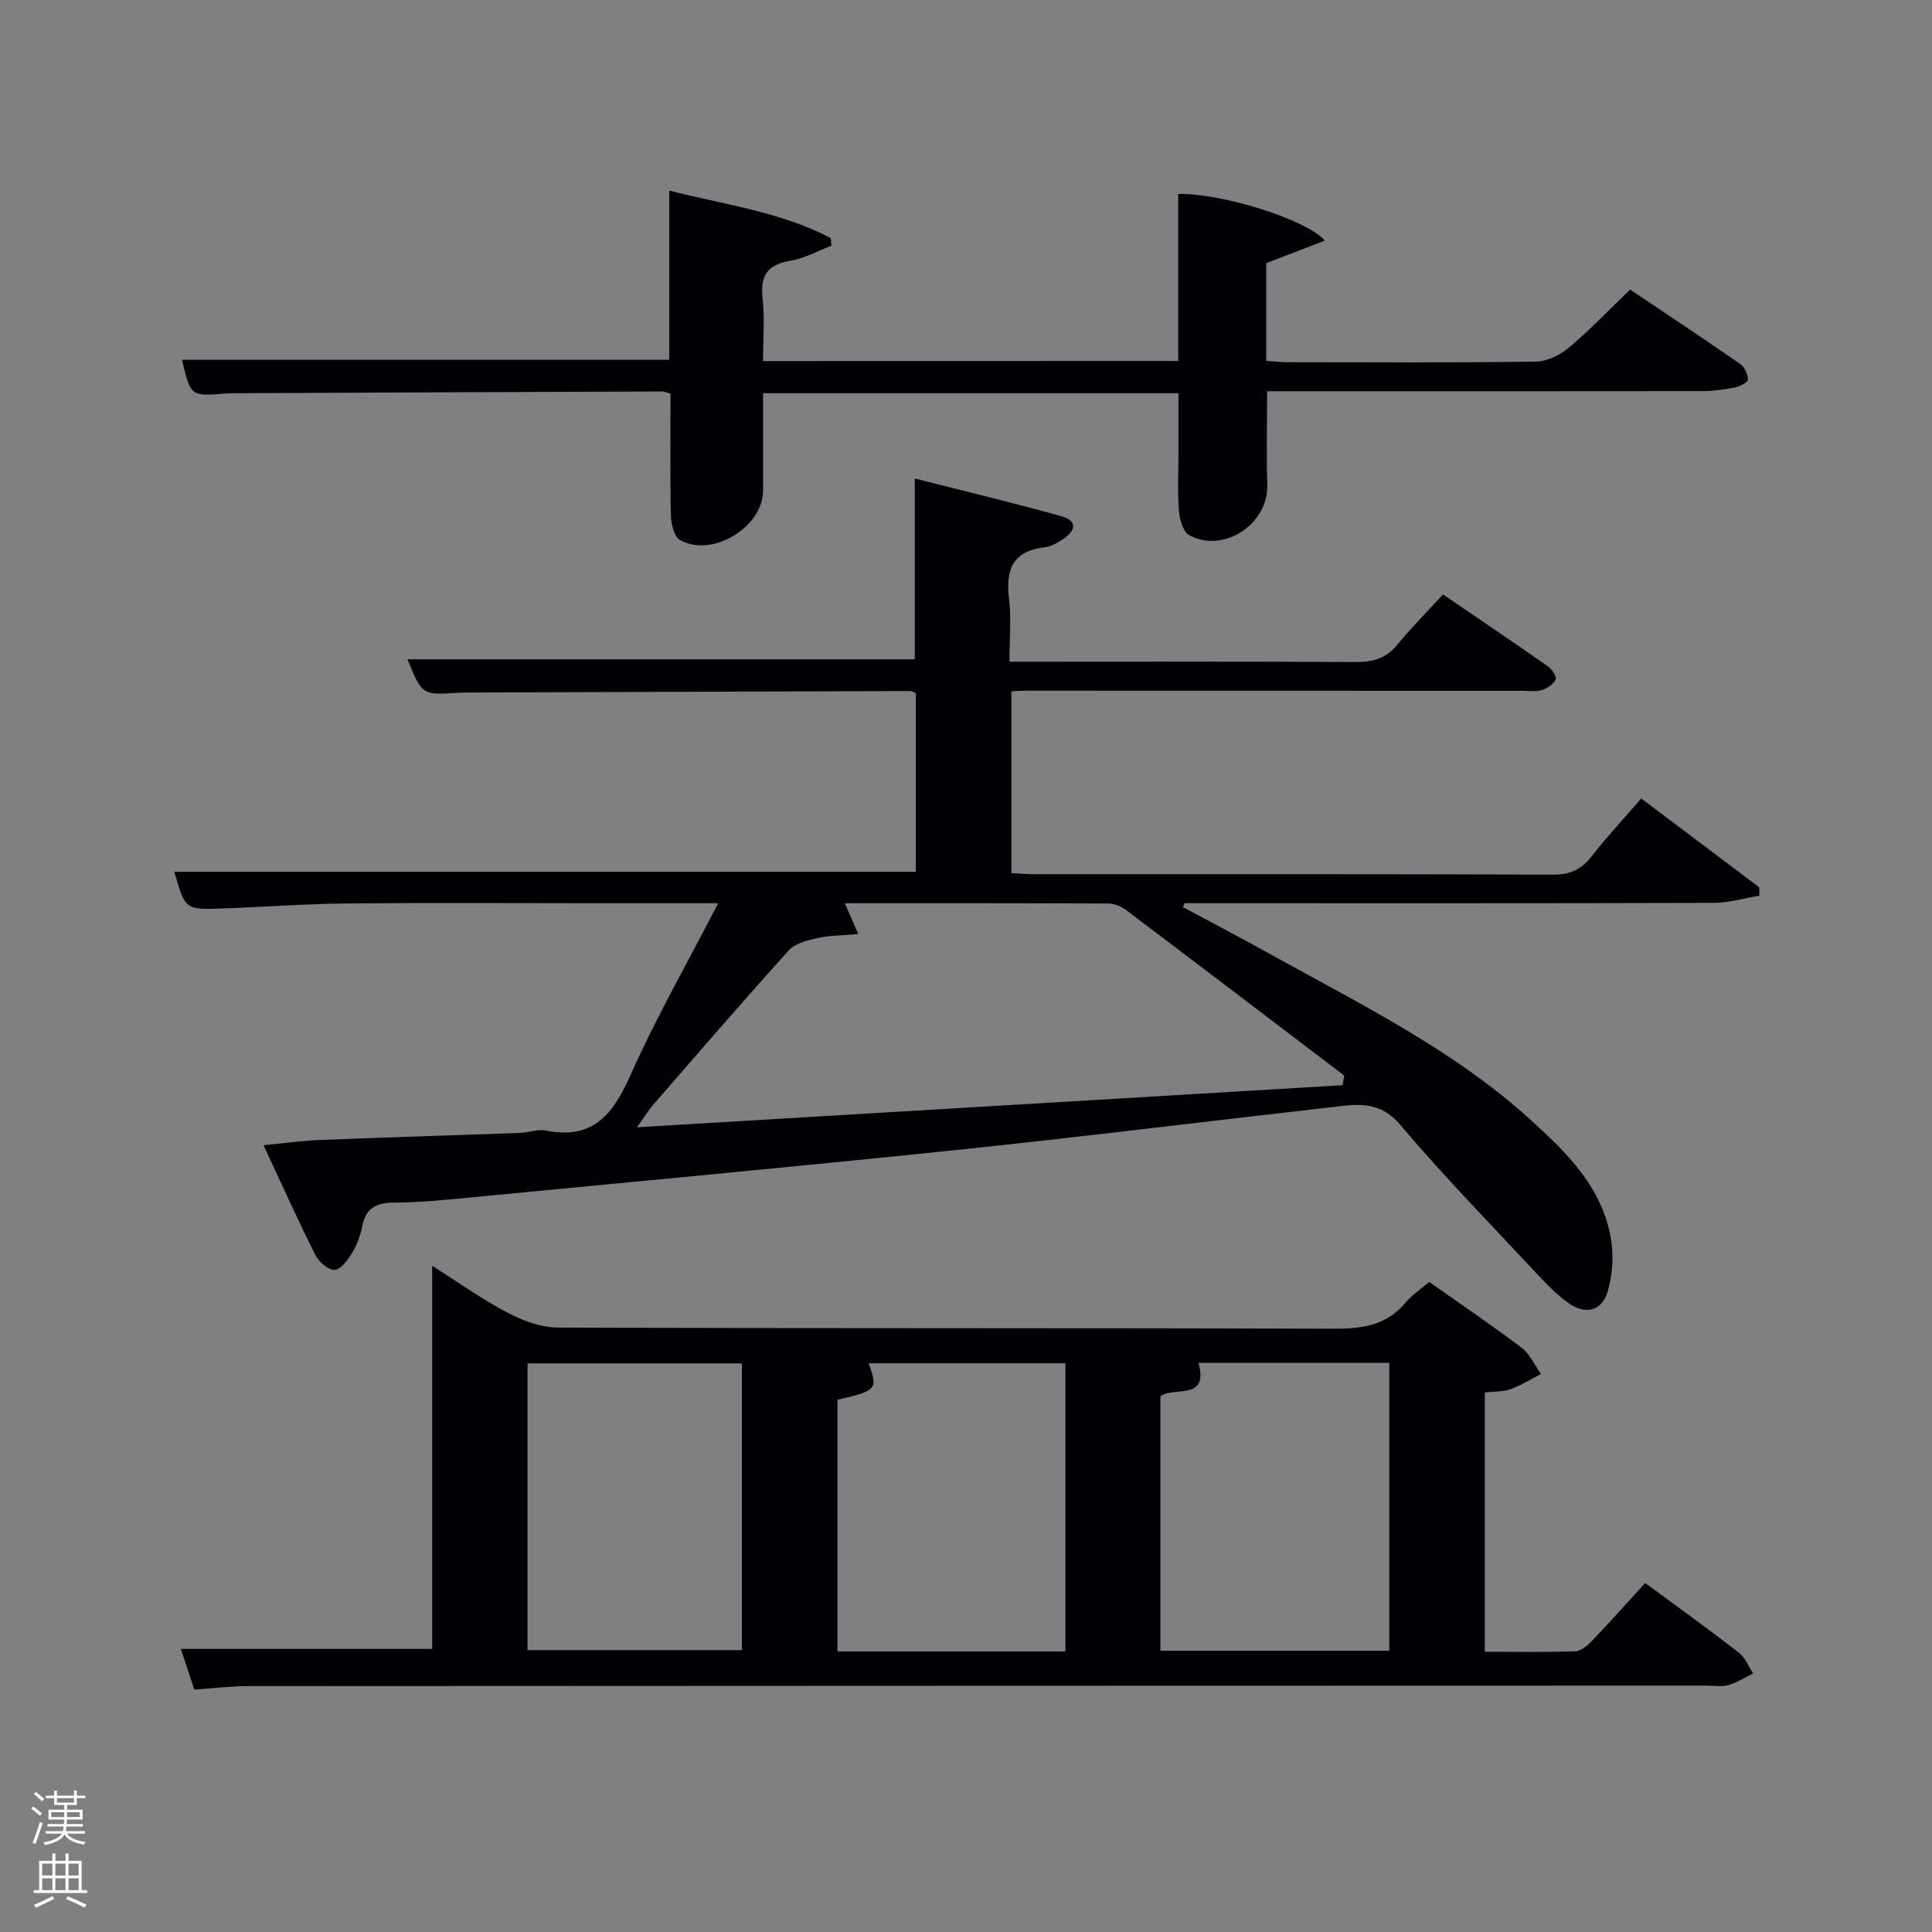 <svg enable-background="new 0 0 400 400" viewBox="0 0 400 400" xmlns="http://www.w3.org/2000/svg"><rect x="0" y="0" width="400" height="400" fill="#808080" stroke="none"/><path d="m6.44 374.46.42-.45c.65.47 1.27.95 1.85 1.44l-.45.49c-.65-.56-1.25-1.06-1.82-1.48m.93 7.33-.63-.26c.55-1.36 1.05-2.8 1.52-4.33.19.1.38.19.59.27-.46 1.29-.95 2.73-1.48 4.32m-.38-10.38.44-.42c.43.34 1.01.82 1.74 1.44l-.49.49c-.53-.51-1.09-1.01-1.69-1.51m2.5.35h1.72v-1.04h.59v1.04h3.52v-1.04h.59v1.04h1.75v.53h-1.75v1.42h-2.03v.97h3.22v2.03h-3.24c0 .35-.01.66-.03.93h3.32v.53h-3.37c-.03.27-.08.58-.15.94h3.96v.53h-3.71c.67.92 1.93 1.48 3.79 1.68-.13.24-.23.44-.29.59-2.13-.38-3.48-1.08-4.04-2.12-.43.97-1.77 1.72-4.03 2.23-.09-.19-.2-.37-.33-.55 2.1-.42 3.37-1.03 3.81-1.83h-3.36v-.53h3.58c.08-.29.13-.61.16-.94h-3.33v-.53h3.39c.02-.27.04-.58.04-.93h-3.23v-2.03h3.25v-.97h-2.07v-1.42h-1.73zm1.12 3.44v1h2.65c.01-.3.02-.44.02-.4v-.25-.35zm1.19-2h3.52v-.91h-3.52zm4.71 2h-2.63v.59c0 .15-.01.28-.01.4h2.64z" fill="#fafbfc"/><path d="m13.56 383.74h.63v1.52h2.72v6.07h1.13v.6h-11.06v-.6h1.13v-6.07h2.73v-1.52h.63v1.52h2.1v-1.52zm-2.69 8.83.38.56c-1.24.63-2.53 1.25-3.85 1.85-.1-.21-.21-.42-.34-.63 1.36-.55 2.63-1.15 3.81-1.78m-2.13-4.27h2.1v-2.45h-2.1zm0 3.04h2.1v-2.46h-2.1zm2.72-3.04h2.1v-2.45h-2.1zm0 3.04h2.1v-2.46h-2.1zm6.07 3.6c-1.41-.71-2.7-1.3-3.86-1.78l.35-.56c1.45.62 2.75 1.19 3.88 1.72zm-1.25-9.09h-2.1v2.45h2.1zm-2.09 5.49h2.1v-2.46h-2.1z" fill="#fafbfc"/><g fill="#010105"><path d="m148.7 187c-8.98 0-17.11 0-25.25 0-17.17 0-34.33-.12-51.5.05-8.65.08-17.29.73-25.93 1.04-7.68.28-7.68.24-9.94-7.59h153.53c0-12.07 0-24.46 0-36.99-.33-.12-.77-.44-1.21-.44-30.49.09-60.99.2-91.48.31-.67 0-1.33 0-2 .04-7.54.5-7.54.5-10.55-6.92h105.03c0-12.05 0-24.27 0-37.43 10.04 2.56 20.26 4.99 30.37 7.82 3.62 1.02 2.73 3.2.17 4.84-1.1.71-2.37 1.44-3.63 1.58-6.56.74-8.15 4.54-7.41 10.57.51 4.09.1 8.28.1 13.12h5.55c22 0 44-.07 65.99.07 3.59.02 6.37-.67 8.73-3.55 2.94-3.59 6.23-6.89 9.49-10.45 7.78 5.31 14.79 10.04 21.72 14.89.83.58 1.86 2.16 1.6 2.71-.46.99-1.75 1.85-2.87 2.2-1.22.38-2.64.15-3.97.15-34.33-.01-68.66-.02-102.99-.02-.83 0-1.65.07-2.86.13v37.64c1.51.07 3.12.22 4.72.22 35.83.01 71.66-.04 107.49.09 3.56.01 5.85-1.11 7.97-3.84 3.14-4.03 6.65-7.78 10.24-11.92 8.37 6.3 16.39 12.34 24.42 18.39.01.58.02 1.16.04 1.74-3.18.52-6.36 1.47-9.54 1.48-34.66.11-69.33.07-103.99.07-1.82 0-3.65 0-5.47 0-.12.27-.24.54-.36.81 5.87 3.15 11.78 6.24 17.6 9.47 18.74 10.43 38.14 19.86 54.23 34.43 7.67 6.95 15.17 14.25 16.85 25.16.51 3.33.23 7.01-.66 10.26-1.16 4.24-4.5 5.23-8.15 2.68-2.42-1.69-4.53-3.9-6.56-6.07-9.53-10.21-19.32-20.22-28.33-30.87-4.49-5.31-9.49-4.17-14.8-3.57-25.75 2.92-51.47 6.13-77.25 8.81-33.56 3.49-67.15 6.61-100.73 9.84-5.13.49-10.28 1.01-15.43 1.03-3.69.02-5.94 1.04-6.68 4.9-.37 1.93-1.11 3.88-2.12 5.55-.87 1.44-2.34 3.43-3.61 3.48-1.31.05-3.26-1.66-3.98-3.08-3.64-7.25-6.96-14.66-10.72-22.72 4.28-.41 7.96-.95 11.65-1.09 13.8-.55 27.6-.96 41.4-1.46 1.82-.07 3.72-.83 5.42-.49 9.79 1.97 13.92-3.42 17.52-11.54 5.25-11.81 11.71-23.08 18.14-35.53zm129.26 37.68c.11-.67.23-1.33.34-2-15.07-11.45-30.12-22.93-45.23-34.32-.99-.74-2.41-1.29-3.63-1.3-18.11-.08-36.22-.06-54.53-.06.91 2.07 1.65 3.78 2.79 6.39-3.42.3-6.04.28-8.53.84-2.07.46-4.56 1.09-5.87 2.54-9.48 10.5-18.71 21.21-27.99 31.88-.99 1.14-1.79 2.45-3.44 4.74 49.63-2.95 97.86-5.83 146.09-8.71z"/><path d="m295.91 265.42c6.71 4.73 13.05 9.01 19.13 13.62 1.72 1.3 2.68 3.59 3.99 5.43-2.09 1.07-4.11 2.35-6.3 3.15-1.52.55-3.27.45-5.32.68v53.68c6.18 0 12.45.12 18.71-.1 1.22-.04 2.6-1.23 3.55-2.23 3.67-3.83 7.19-7.8 10.95-11.91 6.61 4.88 13.09 9.54 19.39 14.42 1.31 1.02 1.99 2.86 2.96 4.32-1.71.83-3.36 1.9-5.16 2.41-1.39.39-2.98.1-4.48.1-100.63.02-201.25.04-301.88.1-3.47 0-6.94.43-11.23.72-.81-2.47-1.75-5.34-2.77-8.42h52.03c0-26.09 0-52.46 0-79.33 5.15 3.26 10.12 6.82 15.48 9.65 3.21 1.69 7.02 3.14 10.57 3.15 53.48.2 106.96.06 160.44.24 5.95.02 11.11-.61 15.11-5.48 1.22-1.5 2.96-2.61 4.83-4.2zm-8.27 76.34c0-20.09 0-39.8 0-59.59-13.31 0-26.25 0-39.5 0 2.19 8-5.14 4.8-7.89 6.91v52.68zm-67.06.15c0-19.86 0-39.66 0-59.66-13.62 0-27.14 0-40.74 0 1.96 5.37 1.66 5.71-6.45 7.55v52.11zm-111.36-.27h44.38c0-20.07 0-39.77 0-59.37-14.99 0-29.58 0-44.38 0z"/><path d="m243.94 74.74c0-11.76 0-23.18 0-34.59 8.56-.21 26.3 5.1 30.37 9.66-4.24 1.63-8.11 3.12-12.15 4.68v20.22c1.48.1 2.91.28 4.34.28 17.16.02 34.33.12 51.49-.12 2.32-.03 5.01-1.36 6.84-2.9 4.32-3.62 8.22-7.74 12.67-12.02 7.41 4.98 15.14 10.1 22.75 15.38.91.63 1.62 2.12 1.65 3.23.02.55-1.67 1.46-2.69 1.66-2.27.45-4.6.76-6.9.76-28.15.04-56.31.02-84.48.02-1.79 0-3.58 0-5.49 0 0 6.77-.16 13.06.04 19.33.26 8.13-8.99 14.36-16.17 10.47-1.27-.69-1.98-3.25-2.12-5-.31-3.98-.1-7.99-.1-11.99s0-7.99 0-12.4c-28.54 0-56.92 0-86 0 0 6.61.01 13.38 0 20.14-.01 7.61-10.63 14.06-17.25 10.21-1.22-.71-1.8-3.35-1.84-5.11-.19-8.31-.08-16.62-.08-25.15-.64-.16-1.25-.46-1.86-.45-29.33.1-58.65.23-87.98.36-.67 0-1.34-.02-2 .04-7.51.64-7.51.64-9.3-6.96h100.88c0-11.29 0-22.85 0-35.03 11.18 2.88 22.91 4.32 33.43 9.83.05.53.1 1.05.15 1.58-2.79 1.07-5.51 2.61-8.4 3.09-4.68.78-6.39 2.92-5.86 7.69.47 4.24.1 8.57.1 13.11 28.75-.02 57.01-.02 85.96-.02z"/></g></svg>